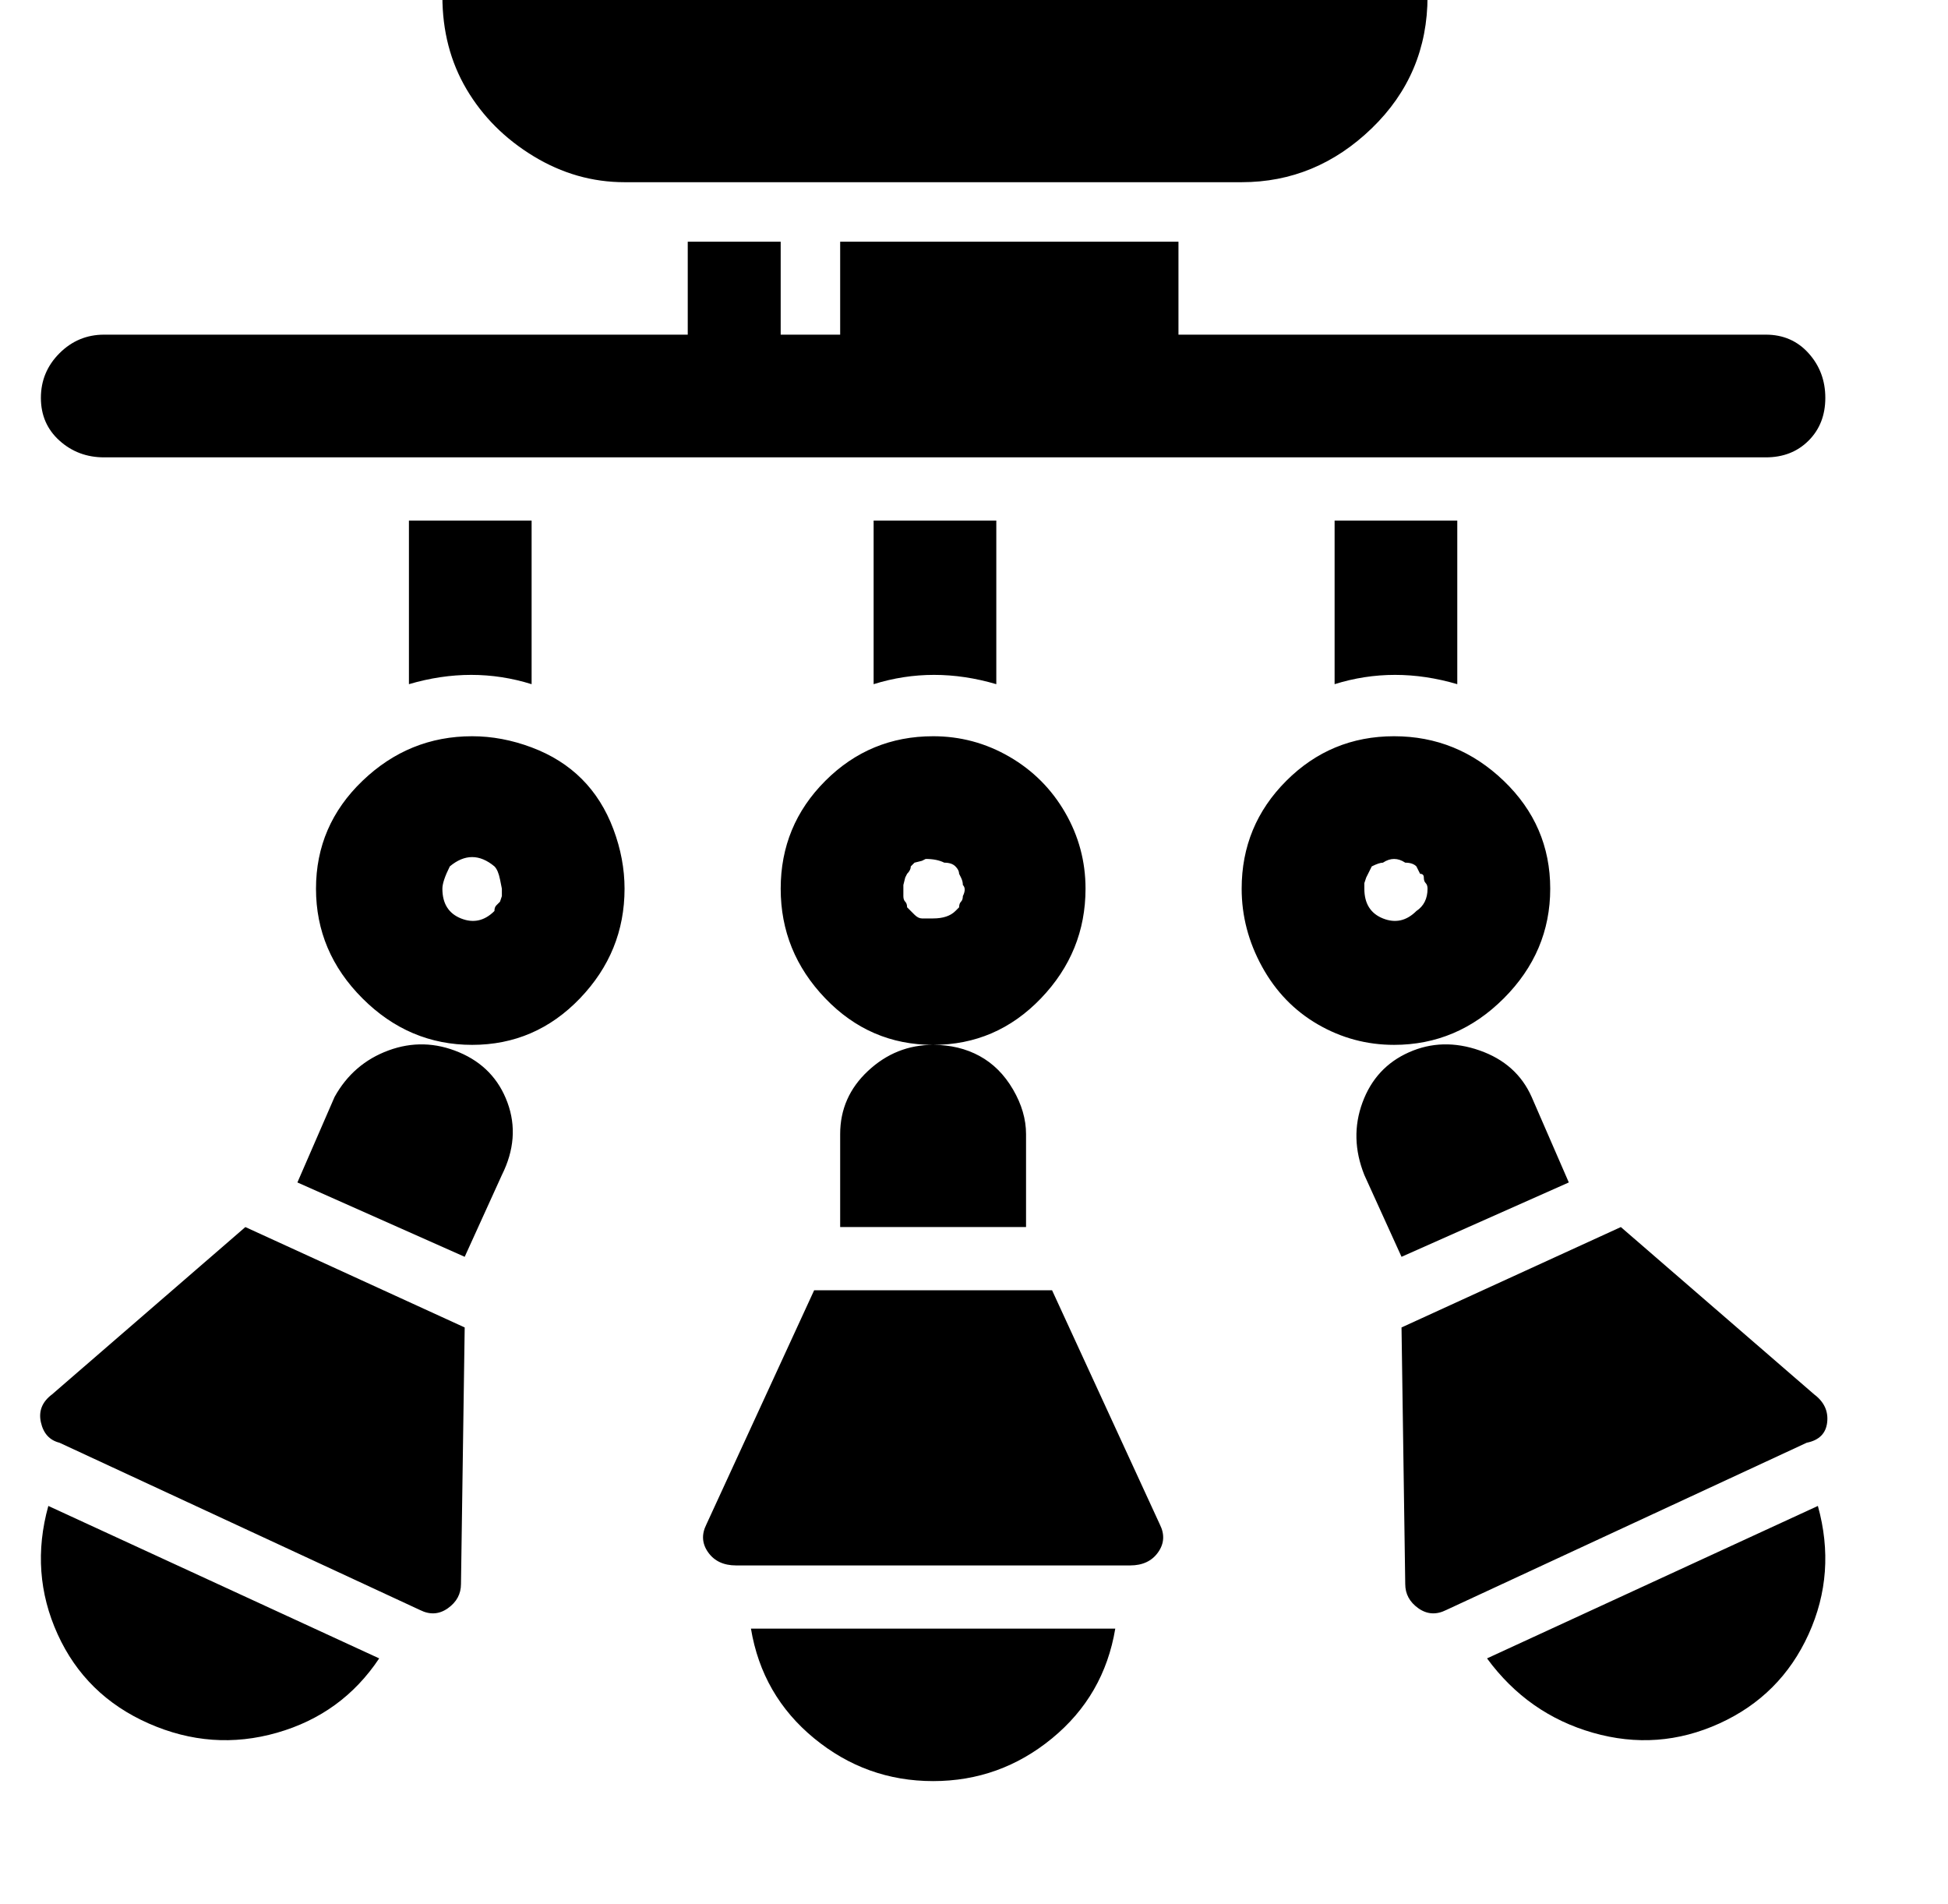<?xml version="1.0" standalone="no"?>
<!DOCTYPE svg PUBLIC "-//W3C//DTD SVG 1.1//EN" "http://www.w3.org/Graphics/SVG/1.1/DTD/svg11.dtd" >
<svg xmlns="http://www.w3.org/2000/svg" xmlns:xlink="http://www.w3.org/1999/xlink" version="1.1" viewBox="-12 0 524 512">
  <g transform="matrix(1 0 0 -1 0 448)">
   <path fill="currentColor"
d="M107 449h265q0 -21 -15 -35.5t-35 -14.5h-166q-13 0 -24.5 7t-18 18t-6.5 25zM107 449zM173 383h25v-25h-25v25zM173 383zM214 383h91v-25h-91v25zM214 383zM16 358h447q7 0 11.5 -5t4.5 -12t-4.5 -11.5t-11.5 -4.5h-447q-7 0 -12 4.5t-5 11.5t5 12t12 5zM16 358z
M256 308v-44q-17 5 -33 0v44h33zM256 308zM131 308v-44q-16 5 -33 0v44h33zM131 308zM239 250q11 0 20.5 -5.5t15 -15t5.5 -20.5q0 -17 -12 -29.5t-29 -12.5t-29 12.5t-12 29.5t12 29t29 12zM247 207q1 2 0 3q0 1 -0.5 2l-0.5 1q0 1 -1 2t-3 1q-2 1 -5 1l-1 -0.5t-2 -0.5
l-1 -1q0 -1 -1 -2l-0.5 -1t-0.5 -2v-3q0 -1 0.5 -1.5t0.5 -1.5l1 -1l1 -1q1 -1 2 -1h1.5h1.5q2 0 3.5 0.5t2.5 1.5l1 1q0 1 0.5 1.5t0.5 1.5zM247 207zM115 250q8 0 16 -3t13.5 -8.5t8.5 -13.5t3 -16q0 -17 -12 -29.5t-29 -12.5t-29.5 12.5t-12.5 29.5t12.5 29t29.5 12z
M123 207v2t-0.5 2.5t-1.5 3.5q-6 5 -12 0q-1 -2 -1.5 -3.5t-0.5 -2.5q0 -6 5 -8t9 2q0 1 0.5 1.5l1 1t0.5 1.5zM123 207zM292 27h-106q-5 0 -7.5 3.5t-0.5 7.5l29 63h64l29 -63q2 -4 -0.5 -7.5t-7.5 -3.5zM292 27zM288 10q-3 -18 -17 -29.5t-32 -11.5t-32 11.5t-17 29.5h98z
M288 10zM239 167q7 0 12.5 -3t9 -9t3.5 -12v-25h-50v25q0 10 7.5 17t17.5 7zM239 167zM113 91l-1 -69q0 -4 -3.5 -6.5t-7.5 -0.5l-97 45q-4 1 -5 5.5t3 7.5l52 45zM113 91zM90 2q-10 -15 -27.5 -20t-34.5 2.5t-24.5 24t-2.5 34.5zM90 2zM111.5 165q9.5 -4 13 -13.5
t-1.5 -19.5l-10 -22l-45 20l10 23q5 9 14.5 12.5t19 -0.5zM111 165zM380 308v-44q-17 5 -33 0v44h33zM380 308zM363 250q17 0 29.5 -12t12.5 -29t-12.5 -29.5t-29.5 -12.5q-11 0 -20.5 5.5t-15 15.5t-5.5 21q0 17 12 29t29 12zM369 203q3 2 3 6q0 1 -0.5 1.5t-0.5 1.5t-1 1
l-1 2q-1 1 -3 1q-3 2 -6 0q-1 0 -3 -1l-1 -2l-0.5 -1t-0.5 -1.5v-1.5q0 -6 5 -8t9 2zM369 203zM474 60l-97 -45q-4 -2 -7.5 0.5t-3.5 6.5l-1 69l59 27l52 -45q4 -3 3.5 -7.5t-5.5 -5.5zM474 60zM450.5 -15.5q-16.5 -7.5 -34 -2.5t-28.5 20l89 41q5 -18 -2.5 -34.5t-24 -24z
M450 -15zM410 130l-45 -20l-10 22q-4 10 -0.5 19.5t12.5 13.5t19 0.5t14 -12.5zM410 130z" />
  </g>

</svg>
